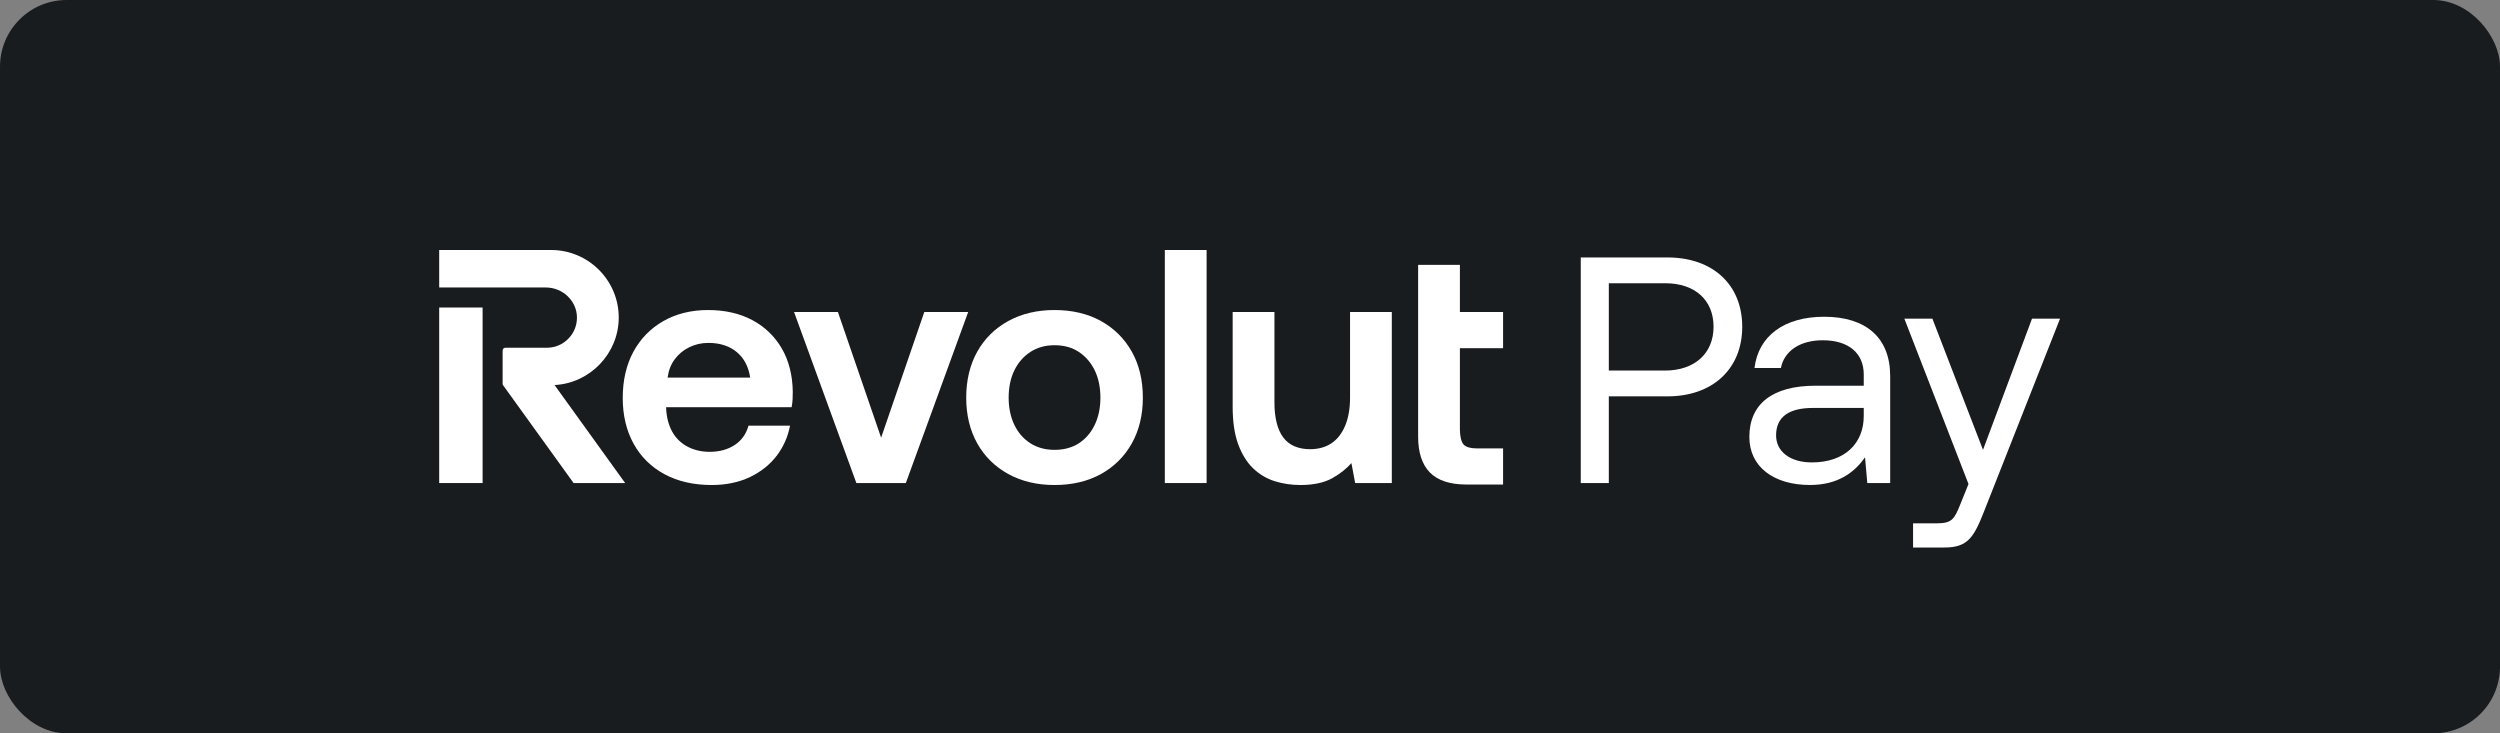 <svg width="150" height="44" viewBox="0 0 150 44" fill="none" xmlns="http://www.w3.org/2000/svg">
<rect x="0" y="0" width="150" height="44" fill="#808080" stroke="none"/>
<rect width="150" height="44" rx="4" fill="#191C1F"/>
<path d="M69.89 15H72.396V28.983H69.89V15Z" fill="white"/>
<path d="M90.185 20.891V18.721H87.594V15.892H85.088V26.206C85.088 27.153 85.326 27.876 85.796 28.352C86.266 28.829 86.999 29.071 87.973 29.071H90.185V26.902H88.567C88.214 26.902 87.962 26.824 87.816 26.671C87.681 26.531 87.594 26.178 87.594 25.771V20.891H90.185Z" fill="white"/>
<path d="M55.458 18.721L52.867 26.261L50.275 18.721H47.643L51.383 28.983H54.35L58.091 18.721H55.458Z" fill="white"/>
<path d="M81.003 23.861C81.003 24.511 80.905 25.076 80.71 25.541C80.518 26.004 80.242 26.358 79.89 26.595C79.539 26.831 79.106 26.951 78.606 26.951C77.889 26.951 77.348 26.716 76.999 26.252C76.645 25.783 76.466 25.072 76.466 24.139V18.721H73.96V24.416C73.96 25.302 74.071 26.054 74.29 26.651C74.509 27.249 74.81 27.735 75.184 28.096C75.558 28.457 75.995 28.718 76.482 28.871C76.967 29.024 77.488 29.101 78.032 29.101C78.816 29.101 79.464 28.959 79.959 28.679C80.411 28.422 80.789 28.122 81.085 27.786L81.31 28.983H83.509V18.721H81.003L81.003 23.861Z" fill="white"/>
<path fill-rule="evenodd" clip-rule="evenodd" d="M63.272 18.602C64.331 18.602 65.269 18.824 66.059 19.262C66.85 19.701 67.472 20.321 67.911 21.104C68.349 21.887 68.571 22.815 68.571 23.861C68.571 24.895 68.349 25.816 67.911 26.6C67.473 27.383 66.85 28.003 66.059 28.441C65.269 28.879 64.331 29.101 63.272 29.101C62.225 29.101 61.291 28.879 60.495 28.441C59.697 28.002 59.071 27.383 58.633 26.6C58.195 25.817 57.973 24.896 57.973 23.861C57.973 22.815 58.195 21.887 58.633 21.104C59.071 20.321 59.697 19.701 60.495 19.262C61.291 18.824 62.225 18.602 63.272 18.602ZM63.272 26.991C63.839 26.991 64.331 26.857 64.735 26.594C65.14 26.331 65.459 25.959 65.685 25.489C65.91 25.018 66.025 24.47 66.025 23.861C66.025 23.24 65.91 22.689 65.685 22.224C65.459 21.761 65.14 21.389 64.735 21.119C64.331 20.849 63.839 20.713 63.272 20.713C62.718 20.713 62.23 20.849 61.819 21.119C61.407 21.389 61.085 21.761 60.86 22.224C60.634 22.688 60.519 23.239 60.519 23.862C60.519 24.471 60.634 25.019 60.86 25.489C61.085 25.959 61.407 26.331 61.819 26.594C62.229 26.857 62.718 26.991 63.272 26.991Z" fill="white"/>
<path d="M28.956 18.451H26.352V28.983H28.956V18.451Z" fill="white"/>
<path d="M33.067 15C35.304 15 37.124 16.818 37.124 19.053C37.124 21.202 35.407 22.995 33.273 23.102L37.51 28.983H34.416L30.188 23.118C30.168 23.091 30.158 23.058 30.158 23.024V21.025C30.158 20.937 30.23 20.865 30.318 20.865H32.81C33.299 20.865 33.757 20.672 34.1 20.323C34.443 19.974 34.627 19.512 34.617 19.022C34.599 18.045 33.76 17.249 32.748 17.249H26.352V15H33.067Z" fill="white"/>
<path fill-rule="evenodd" clip-rule="evenodd" d="M45.133 19.203C44.382 18.804 43.491 18.602 42.485 18.602C41.477 18.602 40.576 18.824 39.806 19.262C39.035 19.701 38.429 20.321 38.004 21.105C37.579 21.887 37.364 22.821 37.364 23.882C37.364 24.915 37.583 25.836 38.014 26.619C38.446 27.404 39.069 28.02 39.867 28.451C40.662 28.882 41.616 29.101 42.702 29.101C43.564 29.101 44.338 28.939 45.002 28.621C45.667 28.302 46.209 27.866 46.615 27.328C47 26.816 47.26 26.237 47.387 25.608L47.401 25.54H44.908L44.897 25.581C44.76 26.05 44.493 26.422 44.105 26.684C43.688 26.966 43.177 27.11 42.584 27.11C42.081 27.11 41.628 27.002 41.235 26.79C40.845 26.578 40.539 26.277 40.328 25.892C40.116 25.506 39.995 25.042 39.969 24.515V24.432H47.497L47.506 24.386C47.532 24.242 47.549 24.093 47.556 23.943C47.562 23.797 47.566 23.652 47.566 23.505C47.553 22.511 47.33 21.636 46.906 20.905C46.479 20.174 45.883 19.601 45.133 19.203ZM44.219 21.135C44.648 21.495 44.914 22.007 45.012 22.658H40.056C40.112 22.236 40.252 21.87 40.473 21.57C40.704 21.256 40.999 21.009 41.352 20.836C41.705 20.662 42.093 20.574 42.505 20.574C43.2 20.574 43.777 20.763 44.219 21.135Z" fill="white"/>
<path fill-rule="evenodd" clip-rule="evenodd" d="M100.048 23.781C102.755 23.781 104.534 22.137 104.534 19.604C104.534 17.071 102.755 15.447 100.048 15.447H94.846V28.983H96.529V23.781H100.048ZM102.813 19.604C102.813 21.209 101.673 22.234 99.894 22.234H96.529V16.994H99.913C101.692 16.994 102.813 17.999 102.813 19.604Z" fill="white"/>
<path fill-rule="evenodd" clip-rule="evenodd" d="M104.961 26.217C104.961 24.245 106.333 23.143 108.925 23.143H111.825V22.466C111.825 21.19 110.916 20.416 109.369 20.416C107.977 20.416 107.049 21.074 106.855 22.079H105.27C105.502 20.145 107.068 19.005 109.447 19.005C111.96 19.005 113.411 20.262 113.411 22.563V28.983H112.038L111.902 27.436C111.284 28.325 110.298 29.099 108.596 29.099C106.43 29.099 104.961 28.016 104.961 26.217ZM108.712 27.745C110.684 27.745 111.825 26.604 111.825 24.96V24.477H108.77C107.358 24.477 106.565 24.999 106.565 26.121C106.565 27.087 107.397 27.745 108.712 27.745Z" fill="white"/>
<path d="M118.98 26.991L115.944 19.121L114.262 19.121L118.11 29.041L117.627 30.239C117.259 31.168 117.105 31.4 116.196 31.4H114.784V32.85H116.679C118.071 32.85 118.439 32.231 119.058 30.646L123.602 19.121H121.92L118.98 26.991Z" fill="white"/>
</svg>
